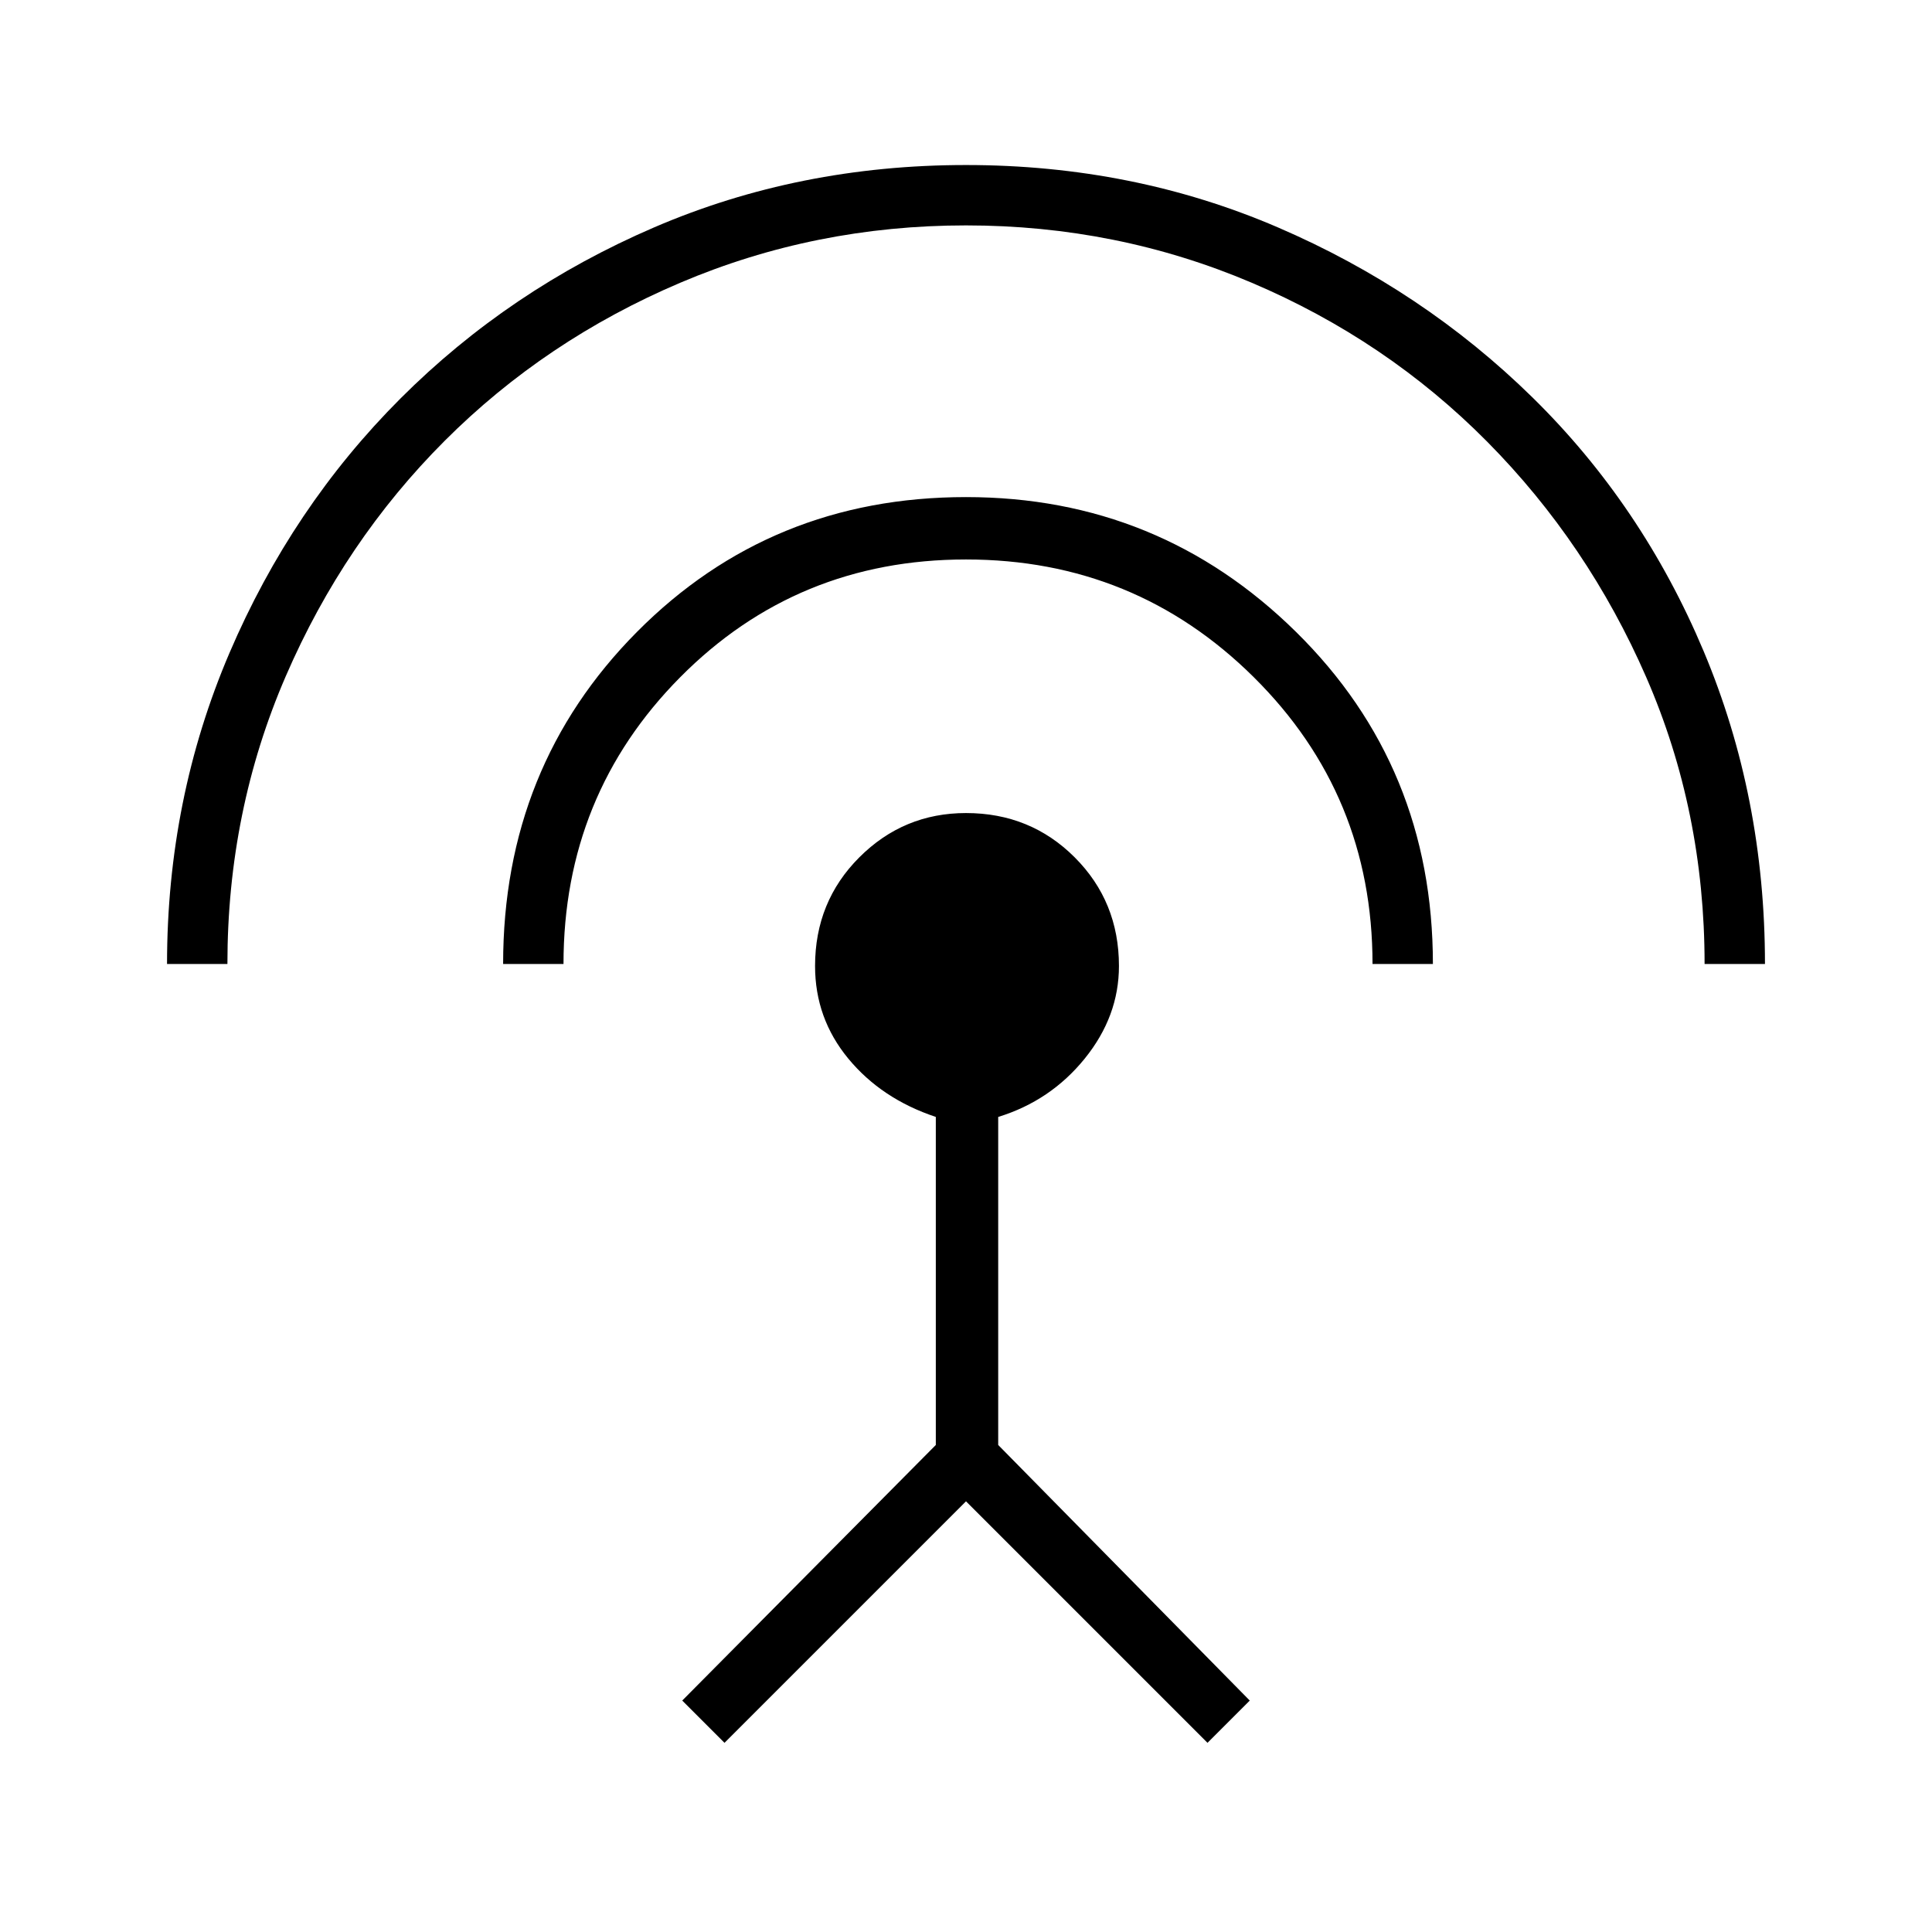 <svg xmlns="http://www.w3.org/2000/svg" height="48" width="48"><path d="M4.15 23.95q0-4.1 1.55-7.725T9.95 9.9q2.7-2.7 6.3-4.25Q19.85 4.1 24 4.1t7.75 1.55q3.6 1.55 6.325 4.225t4.25 6.3Q43.85 19.8 43.85 23.95h-1.5q0-3.8-1.45-7.125t-3.95-5.85q-2.5-2.525-5.85-3.95Q27.75 5.6 24 5.6q-3.75 0-7.1 1.425-3.35 1.425-5.85 3.925-2.5 2.5-3.95 5.85-1.45 3.35-1.45 7.15Zm8.35 0q0-4.9 3.325-8.25Q19.15 12.35 24 12.35q4.8 0 8.2 3.35 3.4 3.35 3.4 8.25h-1.5q0-4.2-2.95-7.125T24 13.9q-4.2 0-7.1 2.925Q14 19.75 14 23.95ZM18 43.3l-1.05-1.05 6.3-6.35v-8.15q-1.35-.45-2.175-1.45-.825-1-.825-2.3 0-1.6 1.1-2.7T24 20.2q1.6 0 2.7 1.1t1.1 2.7q0 1.25-.85 2.3-.85 1.05-2.15 1.45v8.15l6.25 6.35L30 43.3l-6-6Z"/></svg>